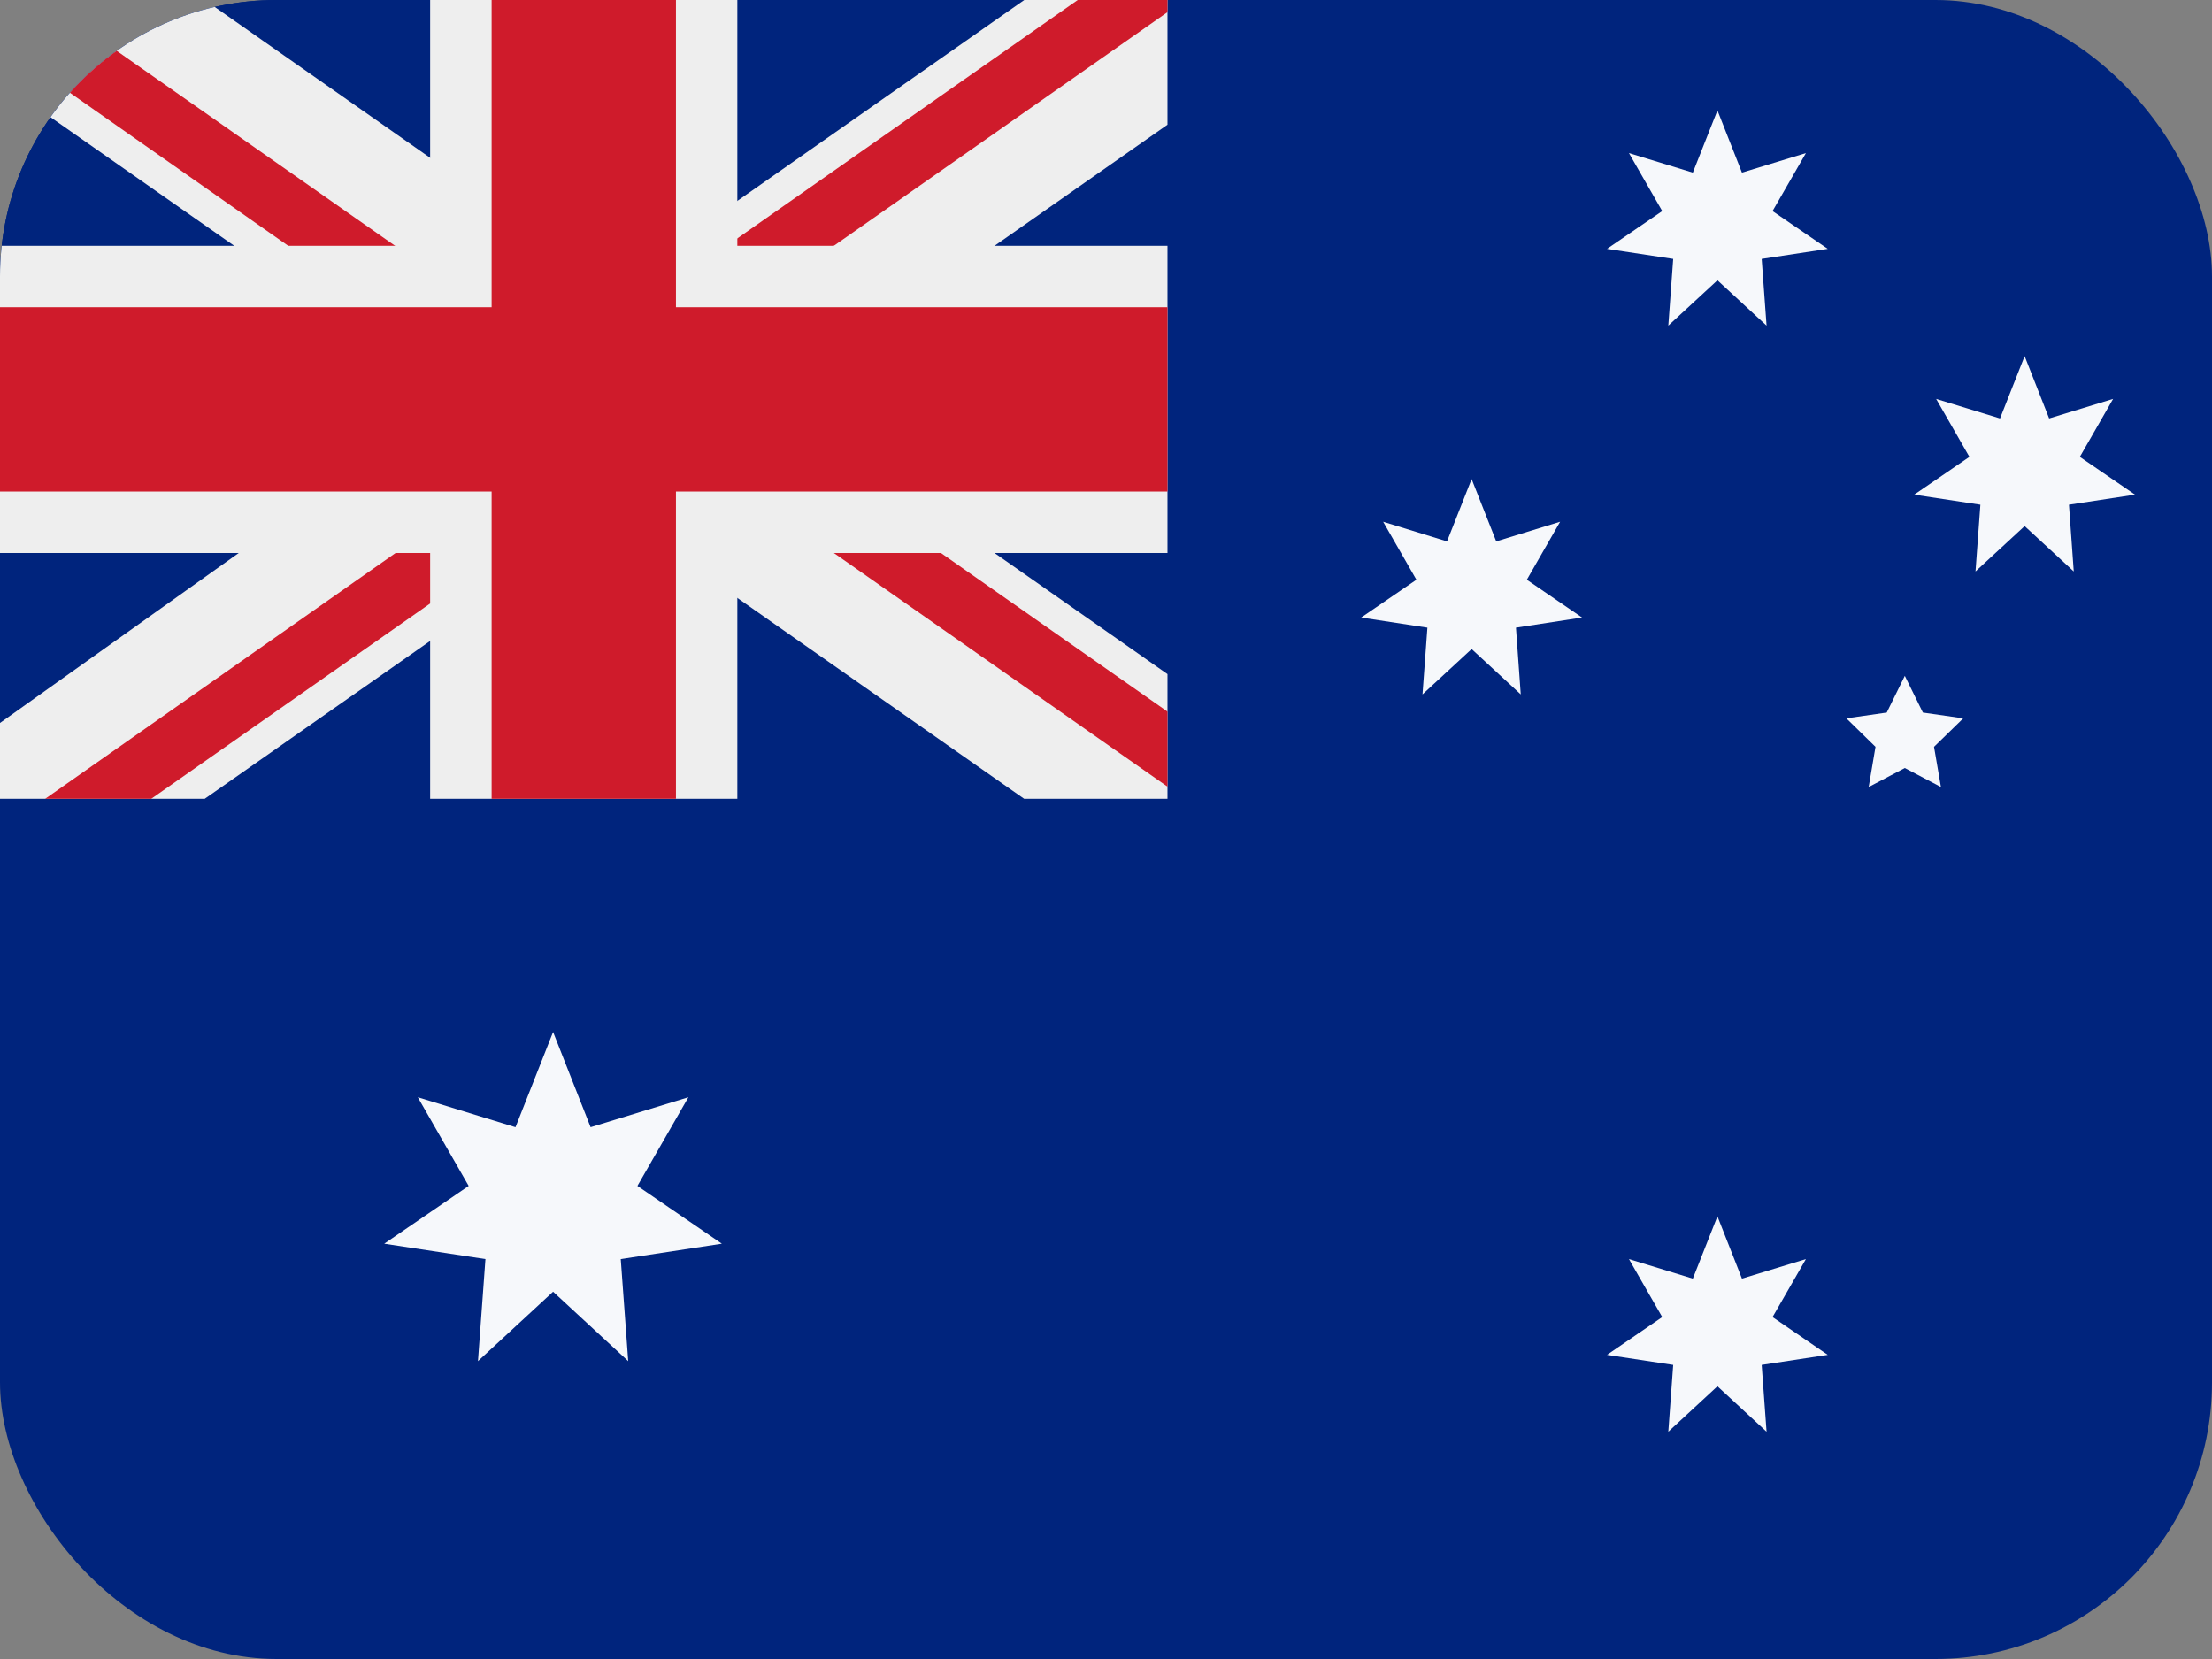 <svg width="24" height="18" viewBox="0 0 24 18" fill="none" xmlns="http://www.w3.org/2000/svg">
<rect x="0" y="0" width="24" height="18" fill="#808080" stroke="none"/>
<g clip-path="url(#clip0_463_540)">
<rect width="24" height="18" rx="3" fill="#00247D"/>
<path d="M6.001 14.015L5.186 14.768L5.267 13.661L4.169 13.494L5.085 12.867L4.533 11.905L5.593 12.23L6.001 11.197L6.408 12.23L7.469 11.905L6.916 12.867L7.832 13.494L6.735 13.661L6.816 14.768L6.001 14.015Z" fill="#F6F8FB"/>
<path d="M18.634 3.041L18.101 3.533L18.154 2.809L17.436 2.7L18.035 2.29L17.674 1.661L18.367 1.873L18.634 1.198L18.9 1.873L19.594 1.661L19.232 2.29L19.831 2.7L19.114 2.809L19.167 3.533L18.634 3.041Z" fill="#F6F8FB"/>
<path d="M15.967 7.042L15.434 7.534L15.487 6.81L14.769 6.7L15.368 6.29L15.007 5.661L15.7 5.874L15.967 5.198L16.234 5.874L16.927 5.661L16.566 6.29L17.165 6.7L16.448 6.81L16.5 7.534L15.967 7.042Z" fill="#F6F8FB"/>
<path d="M21.967 5.708L21.434 6.2L21.487 5.476L20.769 5.367L21.368 4.957L21.007 4.328L21.7 4.54L21.967 3.864L22.233 4.54L22.927 4.328L22.566 4.957L23.165 5.367L22.448 5.476L22.5 6.2L21.967 5.708Z" fill="#F6F8FB"/>
<path d="M18.634 15.041L18.101 15.534L18.154 14.809L17.436 14.7L18.035 14.29L17.674 13.661L18.367 13.873L18.634 13.197L18.9 13.873L19.594 13.661L19.232 14.29L19.831 14.7L19.114 14.809L19.167 15.534L18.634 15.041Z" fill="#F6F8FB"/>
<path d="M20.667 7.333L20.863 7.731L21.301 7.794L20.984 8.103L21.059 8.539L20.667 8.333L20.275 8.539L20.349 8.103L20.033 7.794L20.471 7.731L20.667 7.333Z" fill="#F6F8FB"/>
<path d="M12.667 -5.72205e-06H2.667C1.194 -5.72205e-06 0 1.194 0 2.667V8.667H12.667V-5.72205e-06Z" fill="#00247D"/>
<path d="M12.667 8.667V7.314L7.934 4H4.448L11.112 8.667H12.667Z" fill="#EEEEEE"/>
<path d="M12.667 7.721L7.353 4H6.191L12.667 8.535V7.721Z" fill="#CF1B2B"/>
<path d="M5.4 4L0 7.844V8.667H2.221L8.887 4H5.4Z" fill="#EEEEEE"/>
<path d="M7.143 4L0.49 8.667H0.667H1.641L8.305 4H7.143Z" fill="#CF1B2B"/>
<path d="M11.113 -4.29153e-06L4.448 4.667H7.934L12.667 1.353V-4.29153e-06H11.113Z" fill="#EEEEEE"/>
<path d="M11.693 -4.29153e-06L5.029 4.667H6.191L12.667 0.132V-4.29153e-06H11.693Z" fill="#CF1B2B"/>
<path d="M6.667 4.667H8.886L2.222 9.53674e-07H0.667L0.25 1.063L6.667 5.554V4.667Z" fill="#EEEEEE"/>
<path d="M6.667 4.667H7.143L0.667 0.132L0.334 0.709L6.667 5.148V4.667Z" fill="#CF1B2B"/>
<path d="M12.667 2.667H8V-5.72205e-06H4.667V2.667H0V6H4.667V8.667H8V6H12.667V2.667Z" fill="#EEEEEE"/>
<path d="M7.334 8.667H5.334V-5.72205e-06H7.334V8.667Z" fill="#CF1B2B"/>
<path d="M12.667 5.333H0V3.333H12.667V5.333Z" fill="#CF1B2B"/>
</g>
<defs>
<clipPath id="clip0_463_540">
<rect width="24" height="18" rx="3" fill="white"/>
</clipPath>
</defs>
</svg>
